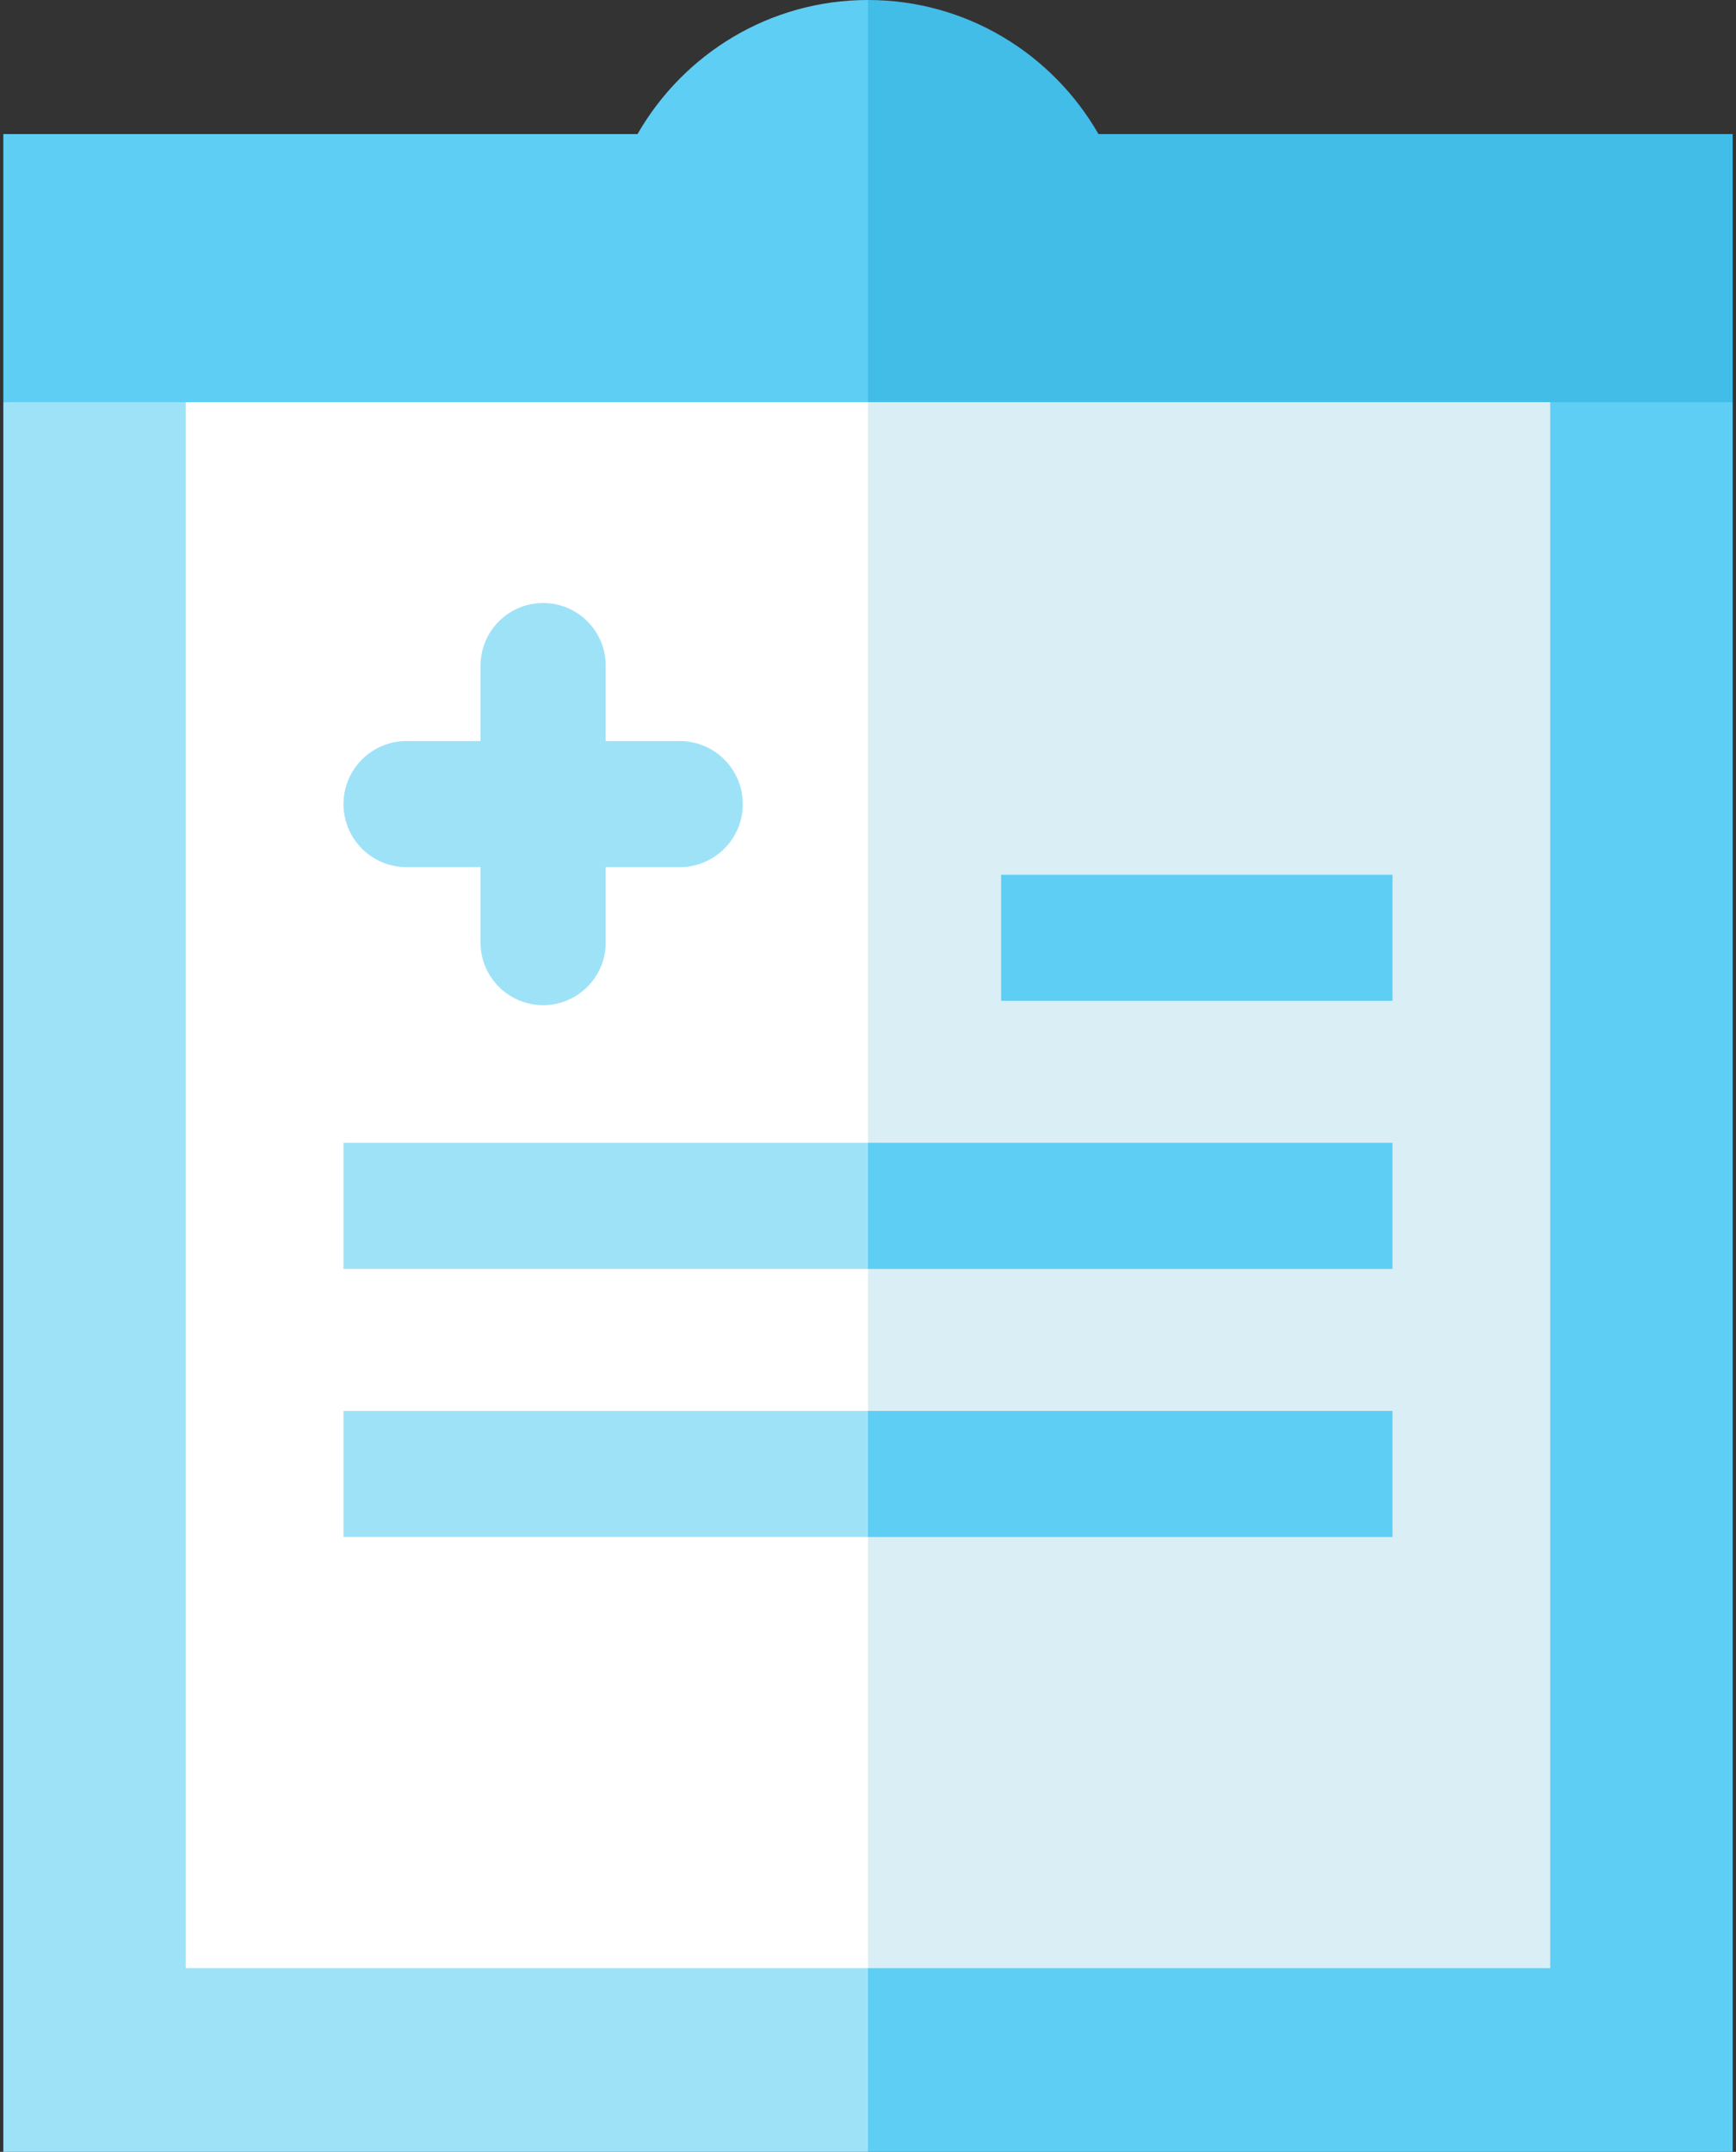 <?xml version="1.0" encoding="UTF-8"?>
<svg width="46px" height="57px" viewBox="0 0 46 57" version="1.1" xmlns="http://www.w3.org/2000/svg" xmlns:xlink="http://www.w3.org/1999/xlink">
    <rect x="0" y="0" width="46" height="57" fill="#333333" stroke="none"/>
    <!-- Generator: sketchtool 64 (101010) - https://sketch.com -->
    <title>1B68007F-78D1-4FBE-9669-588C55499C65</title>
    <desc>Created with sketchtool.</desc>
    <g id="1200" stroke="none" stroke-width="1" fill="none" fill-rule="evenodd">
        <g id="01_Home_1200-3" transform="translate(-915, -2830)" fill-rule="nonzero">
            <g id="3-(Our-Services)" transform="translate(215, 2030)">
                <g id="6" transform="translate(700, 800)">
                    <g id="icon-Errands">
                        <polygon id="Path" fill="#5ECEF4" points="45.912 10.652 20.787 8.423 23 57 45.912 57"></polygon>
                        <polygon id="Path" fill="#9EE2F8" points="0.088 10.652 0.088 57 23 57 23 8.423"></polygon>
                        <polygon id="Path" fill="#DAEEF5" points="41.077 10.652 20.787 8.423 23 52.133 41.077 52.133"></polygon>
                        <polygon id="Path" fill="#FFFFFF" points="4.923 10.652 4.923 52.133 23 52.133 23 8.423"></polygon>
                        <path d="M14.392,26.625 C15.308,26.625 16.05,25.882 16.05,24.966 L16.05,22.969 L16.05,22.969 L18.012,22.969 C18.934,22.969 19.682,22.221 19.682,21.299 C19.682,20.377 18.934,19.629 18.012,19.629 L16.05,19.629 L16.05,19.629 L16.05,17.632 C16.05,16.716 15.308,15.973 14.392,15.973 C13.476,15.973 12.733,16.716 12.733,17.632 L12.733,19.629 L12.733,19.629 L10.772,19.629 C9.849,19.629 9.102,20.377 9.102,21.299 C9.102,22.221 9.849,22.969 10.772,22.969 L12.733,22.969 L12.733,22.969 L12.733,24.966 C12.733,25.882 13.476,26.625 14.392,26.625 Z" id="Path" fill="#9EE2F8"></path>
                        <polygon id="Path" fill="#5ECEF4" points="26.527 23.171 36.898 23.171 36.898 26.511 26.527 26.511"></polygon>
                        <path d="M45.912,3.551 L29.107,3.551 C27.888,1.429 25.61,0 23,0 L20.787,6.346 L23,10.652 L45.912,10.652 L45.912,3.551 Z" id="Path" fill="#41BDE8"></path>
                        <path d="M16.893,3.551 L0.088,3.551 L0.088,10.652 L23,10.652 L23,0 C20.39,0 18.112,1.429 16.893,3.551 Z" id="Path" fill="#5ECEF4"></path>
                        <polygon id="Path" fill="#5ECEF4" points="36.898 33.612 36.898 30.272 23 30.272 21.893 31.942 23 33.612"></polygon>
                        <polygon id="Path" fill="#5ECEF4" points="36.898 40.713 36.898 37.373 23 37.373 21.893 39.043 23 40.713"></polygon>
                        <g id="Group" transform="translate(9.067, 30.17)" fill="#9EE2F8">
                            <polygon id="Path" points="0.034 0.102 13.933 0.102 13.933 3.442 0.034 3.442"></polygon>
                            <polygon id="Path" points="0.034 7.203 13.933 7.203 13.933 10.543 0.034 10.543"></polygon>
                        </g>
                    </g>
                </g>
            </g>
        </g>
    </g>
</svg>